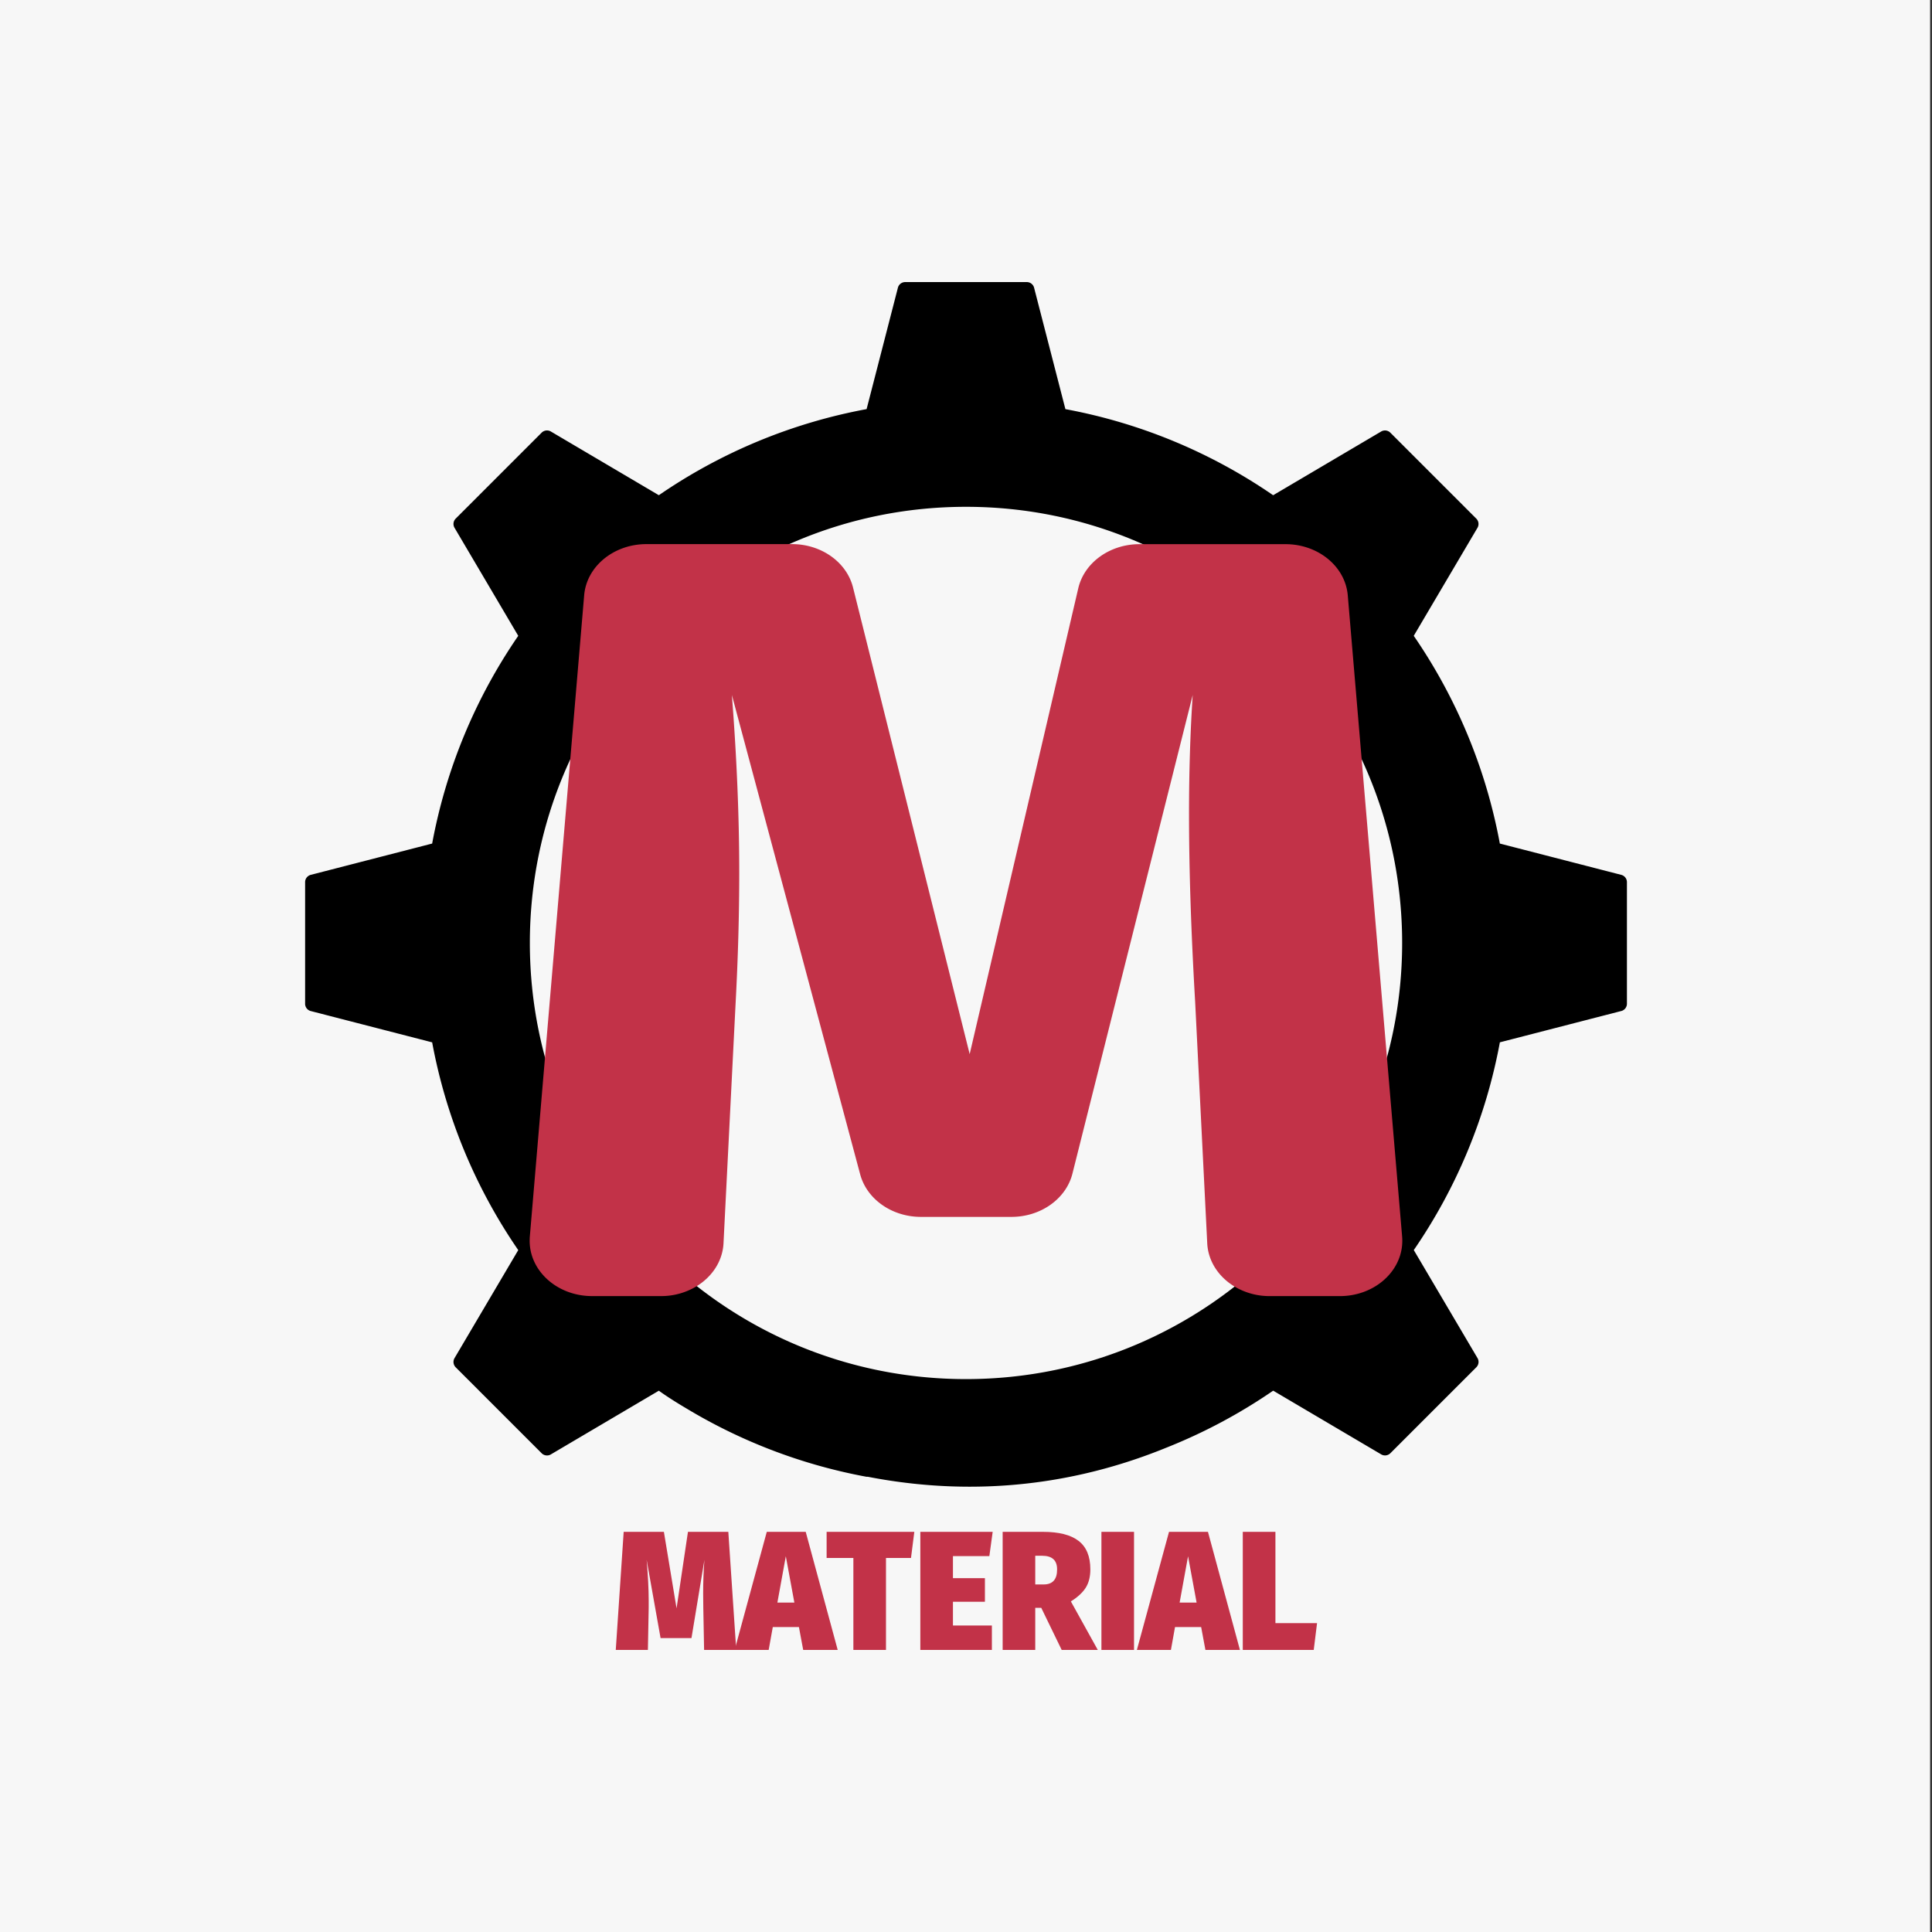 <svg id="Isolation_Mode" data-name="Isolation Mode" xmlns="http://www.w3.org/2000/svg" viewBox="0 0 2048 2048"><rect x="0" y="0" width="2048" height="2048" fill="#333333" stroke="none"/><defs><style>.cls-1{fill:#f7f7f7;}.cls-2{fill:#c23248;}</style></defs><rect class="cls-1" x="-2" width="2048" height="2048"/><path class="cls-2" d="M780.44,1749H746.37l-.84-44.43q-.16-5.21-.16-15.64,0-18.35,1.34-35.43L733,1736.41H700.23l-14.77-82.91q2.17,25,2.18,42.8v8.1l-.84,44.6H652.74l8.39-125.18h42.62l13.43,81.11,12.08-81.11h42.79Z"/><path class="cls-2" d="M851.42,1749l-4.53-24.28H819.2L814.83,1749H778.76l34.06-125.18H854.1L888,1749Zm-27.36-50.18h18l-9.06-49.1Z"/><path class="cls-2" d="M969.22,1623.82l-3.53,27.7H939.18V1749H904.61v-97.48H876.25v-27.7Z"/><path class="cls-2" d="M1052.28,1623.82l-3.53,25.72h-38.59v23.38h33.89v25h-33.89v25.18h41.28V1749H975.59V1623.82Z"/><path class="cls-2" d="M1103.79,1704.4h-6.38V1749h-34.56V1623.82h42.79q25.33,0,37.75,9.62t12.42,30.13q0,11.68-4.87,19.42t-15.77,14.57L1163.7,1749h-38.26Zm-6.38-24.83h9.07q7,0,10.57-4t3.52-12q0-14.38-15.77-14.39h-7.39Z"/><path class="cls-2" d="M1202.12,1623.82V1749h-34.56V1623.82Z"/><path class="cls-2" d="M1277.8,1749l-4.53-24.28h-27.69l-4.36,24.28h-36.08l34.07-125.18h41.28L1314.38,1749Zm-27.35-50.18h18l-9.06-49.1Z"/><path class="cls-2" d="M1352,1623.82v96.76h44.13l-3.52,28.42H1317.4V1623.82Z"/><path d="M1718.8,927.44,1589.89,894.2A572.23,572.23,0,0,0,1498.63,674l67.67-114.71a8.05,8.05,0,0,0-1.52-9.68l-90.8-90.8a8.05,8.05,0,0,0-9.68-1.52l-114.71,67.67a572.23,572.23,0,0,0-220.22-91.26l-33.24-128.91a8,8,0,0,0-7.93-5.77H959.8a8,8,0,0,0-7.93,5.77L918.63,433.68a572.23,572.23,0,0,0-220.22,91.26L583.7,457.27a8.05,8.05,0,0,0-9.68,1.52l-90.8,90.8a8.05,8.05,0,0,0-1.52,9.68L549.37,674A572.23,572.23,0,0,0,458.11,894.2L329.2,927.44a8,8,0,0,0-5.77,7.93v128.4a8,8,0,0,0,5.77,7.93l128.91,33.24a572.23,572.23,0,0,0,91.26,220.22L481.7,1439.87a8.05,8.05,0,0,0,1.52,9.68l90.8,90.8a8.05,8.05,0,0,0,9.68,1.52l114.71-67.67s10.31,7.68,29.25,18.82a571.68,571.68,0,0,0,191,72.44H920c89.09,17.29,198.7,17.22,316.72-31a574,574,0,0,0,112.91-60.3l114.71,67.67a8.05,8.05,0,0,0,9.68-1.52l90.8-90.8a8.05,8.05,0,0,0,1.52-9.68l-67.67-114.71a572.23,572.23,0,0,0,91.26-220.22l128.91-33.24a8,8,0,0,0,5.77-7.93V935.37A8,8,0,0,0,1718.8,927.44ZM1024,1461.9c-255.34,0-462.33-207-462.33-462.33s207-462.33,462.33-462.33,462.33,207,462.33,462.33S1279.34,1461.9,1024,1461.9Z"/><path class="cls-2" d="M627.63,1373.9h73.16a72.08,72.08,0,0,0,36.91-10c16.87-10,28.28-26.78,29.25-46l12.77-253.39q3.9-72.45,3.91-139.17,0-88.56-7.81-188.62l136,508.13c7.08,26.43,33.75,45.1,64.44,45.1h95.93c31,0,57.91-19.08,64.64-45.89l127.49-507.34q-3.93,59.81-3.91,126.51,0,87.42,6.51,199l12.79,255.66c1,20.34,13.67,37.88,32.11,47.68a72.46,72.46,0,0,0,34.05,8.35h74.45c35.22,0,63.62-24.24,66-54.38a52.91,52.91,0,0,0,0-8.63l-57.63-679.83c-2.59-30.59-31.39-54.24-66-54.24H1207.87c-31.42,0-58.51,19.54-64.86,46.78L1027.9,1117.42,904.25,622.78c-6.71-26.85-33.59-46-64.66-46H685.24c-34.65,0-63.44,23.65-66,54.24l-57.61,679.83c-.12,1.41-.16,2.8-.17,4.19C561.26,1347.24,590.7,1373.9,627.63,1373.9Z"/></svg>